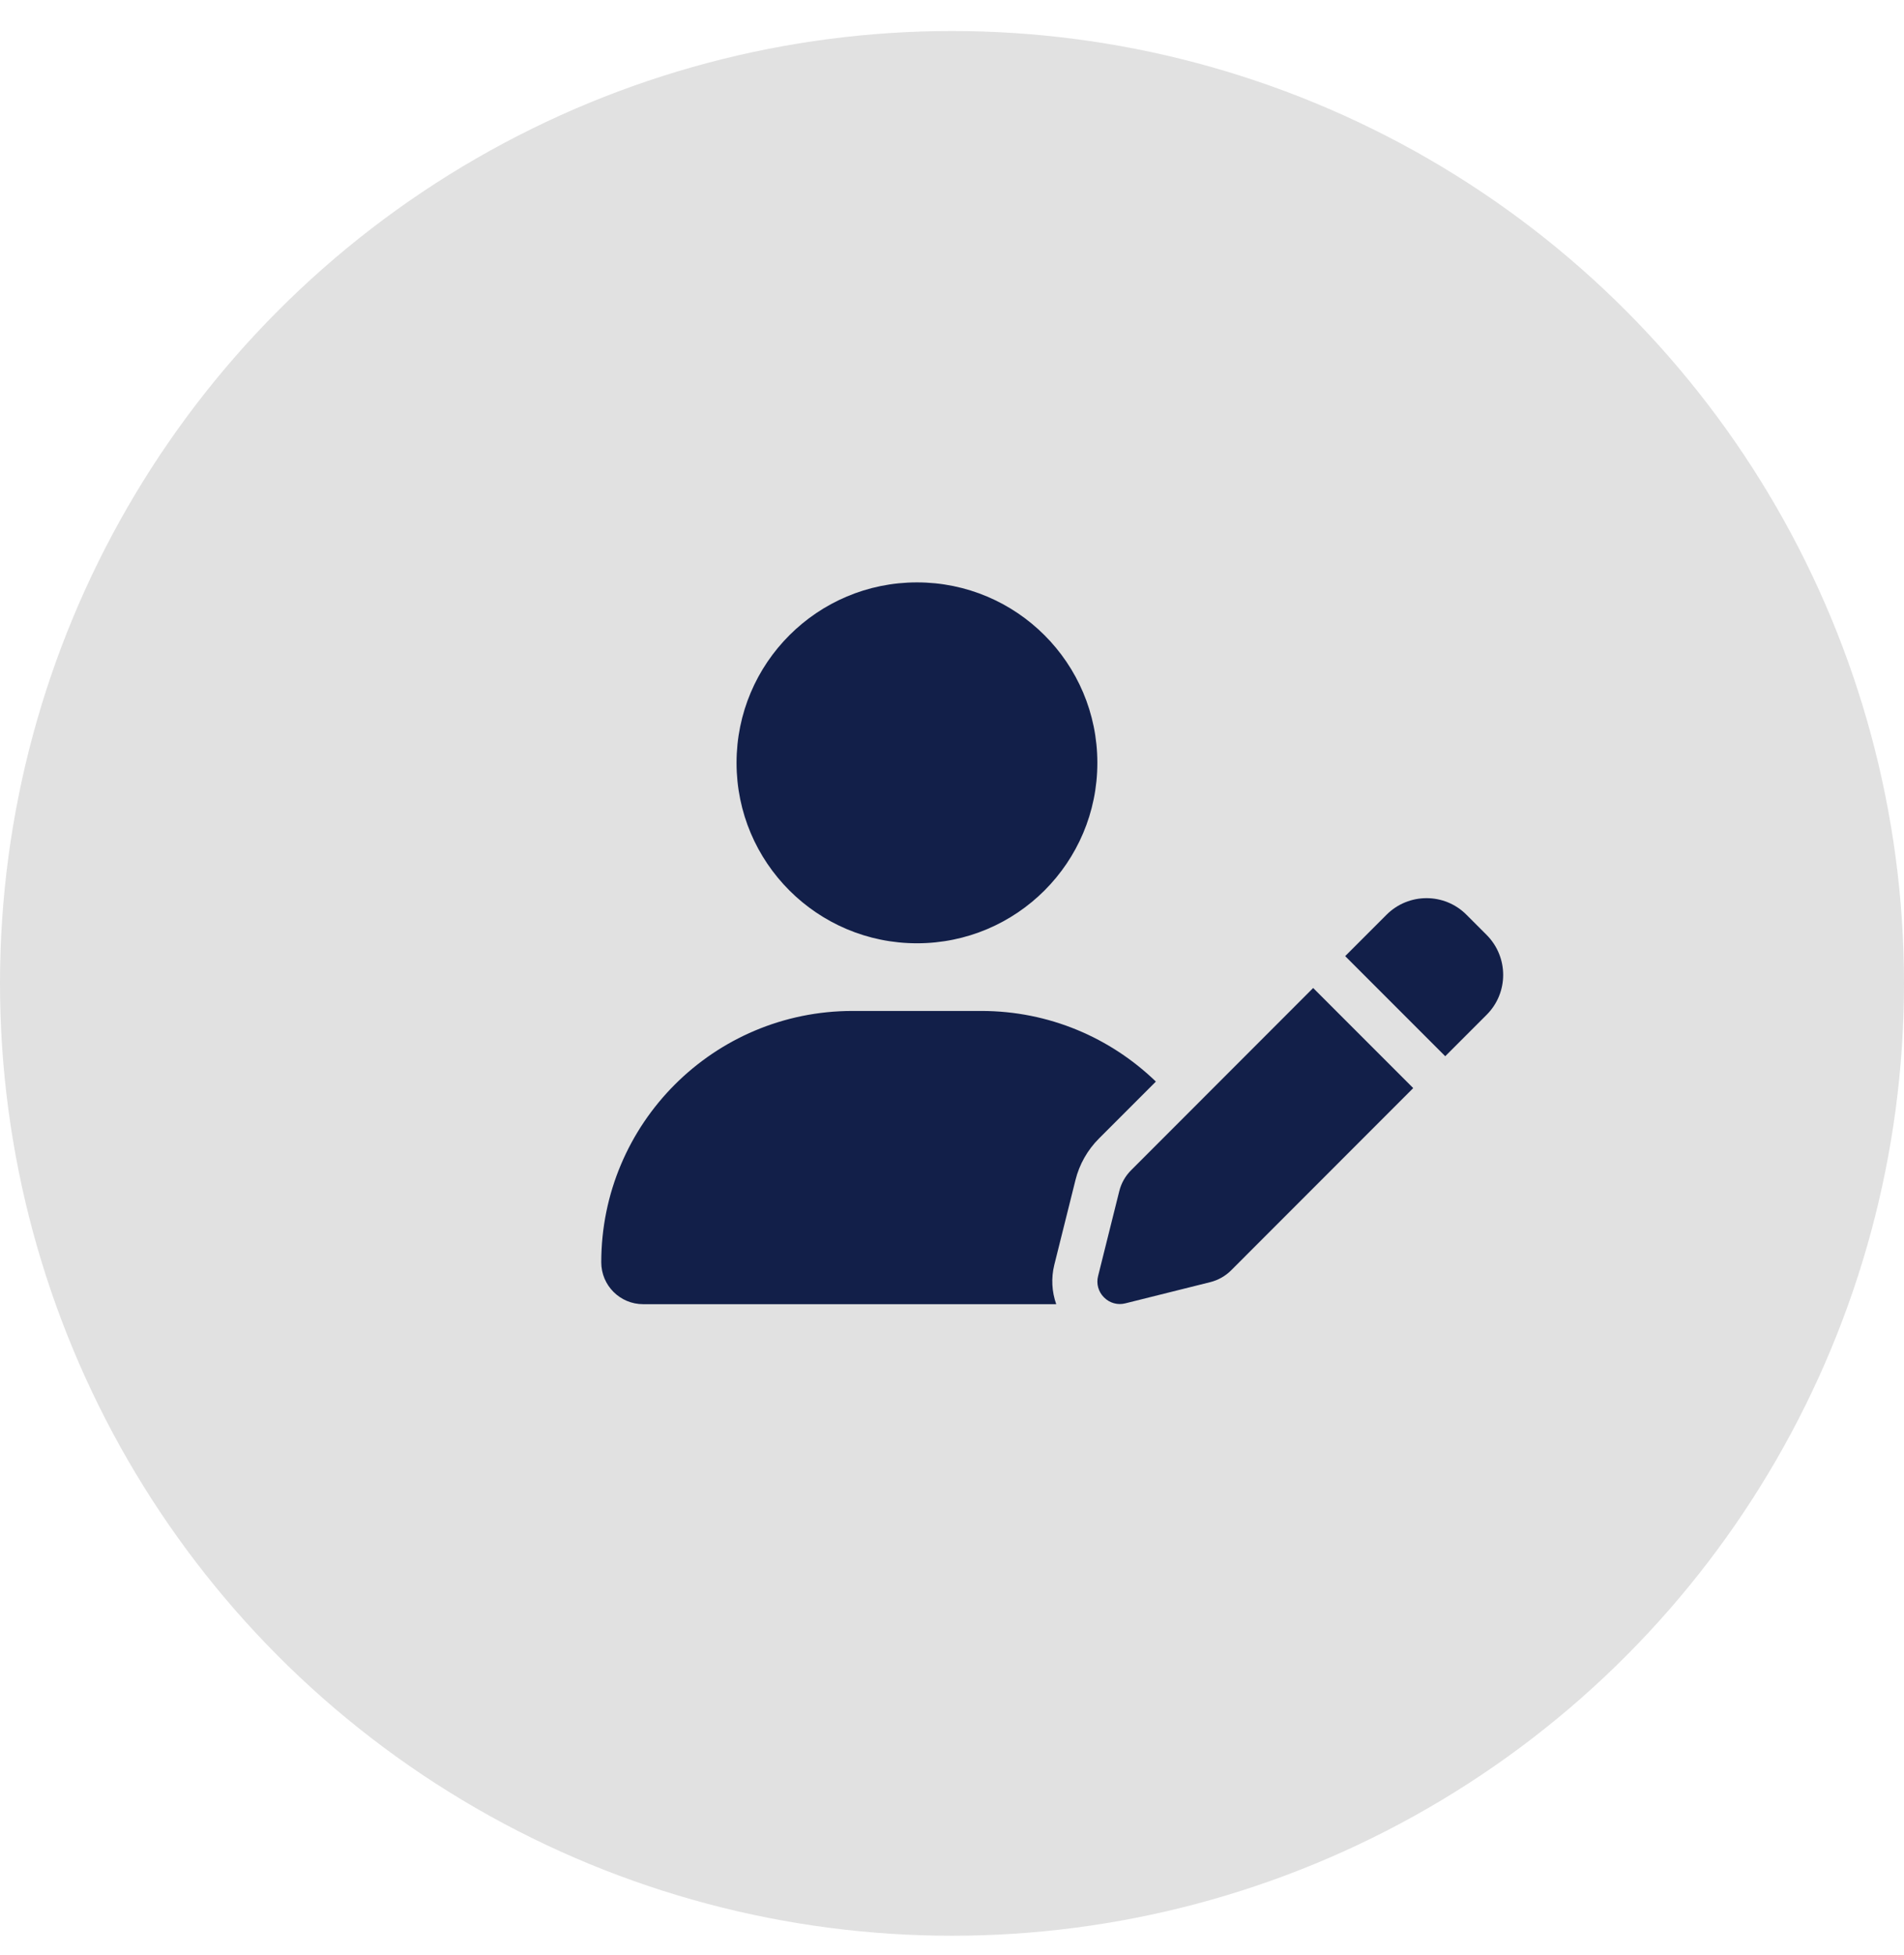 <svg width="38" height="39" viewBox="0 0 38 39" fill="none" xmlns="http://www.w3.org/2000/svg">
<circle cx="19" cy="19.619" r="19" fill="#E1E1E1"/>
<path d="M18.301 18.819C20.29 18.819 21.901 17.208 21.901 15.219C21.901 13.231 20.29 11.619 18.301 11.619C16.312 11.619 14.7 13.231 14.7 15.219C14.7 17.208 16.312 18.819 18.301 18.819ZM17.015 20.169C14.245 20.169 12 22.413 12 25.184C12 25.645 12.374 26.019 12.835 26.019H21.08C20.993 25.772 20.976 25.502 21.041 25.237L21.463 23.547C21.541 23.229 21.705 22.942 21.935 22.712L23.069 21.578C22.166 20.706 20.939 20.169 19.584 20.169H17.015ZM29.266 18.248C28.827 17.809 28.115 17.809 27.674 18.248L26.847 19.075L28.844 21.072L29.671 20.245C30.11 19.806 30.11 19.095 29.671 18.653L29.266 18.248ZM22.574 23.347C22.459 23.463 22.377 23.606 22.338 23.766L21.916 25.457C21.876 25.611 21.921 25.772 22.034 25.884C22.146 25.997 22.307 26.042 22.461 26.002L24.152 25.58C24.309 25.541 24.456 25.459 24.571 25.344L28.205 21.708L26.208 19.711L22.574 23.347Z" fill="#121F49"/>
</svg>
